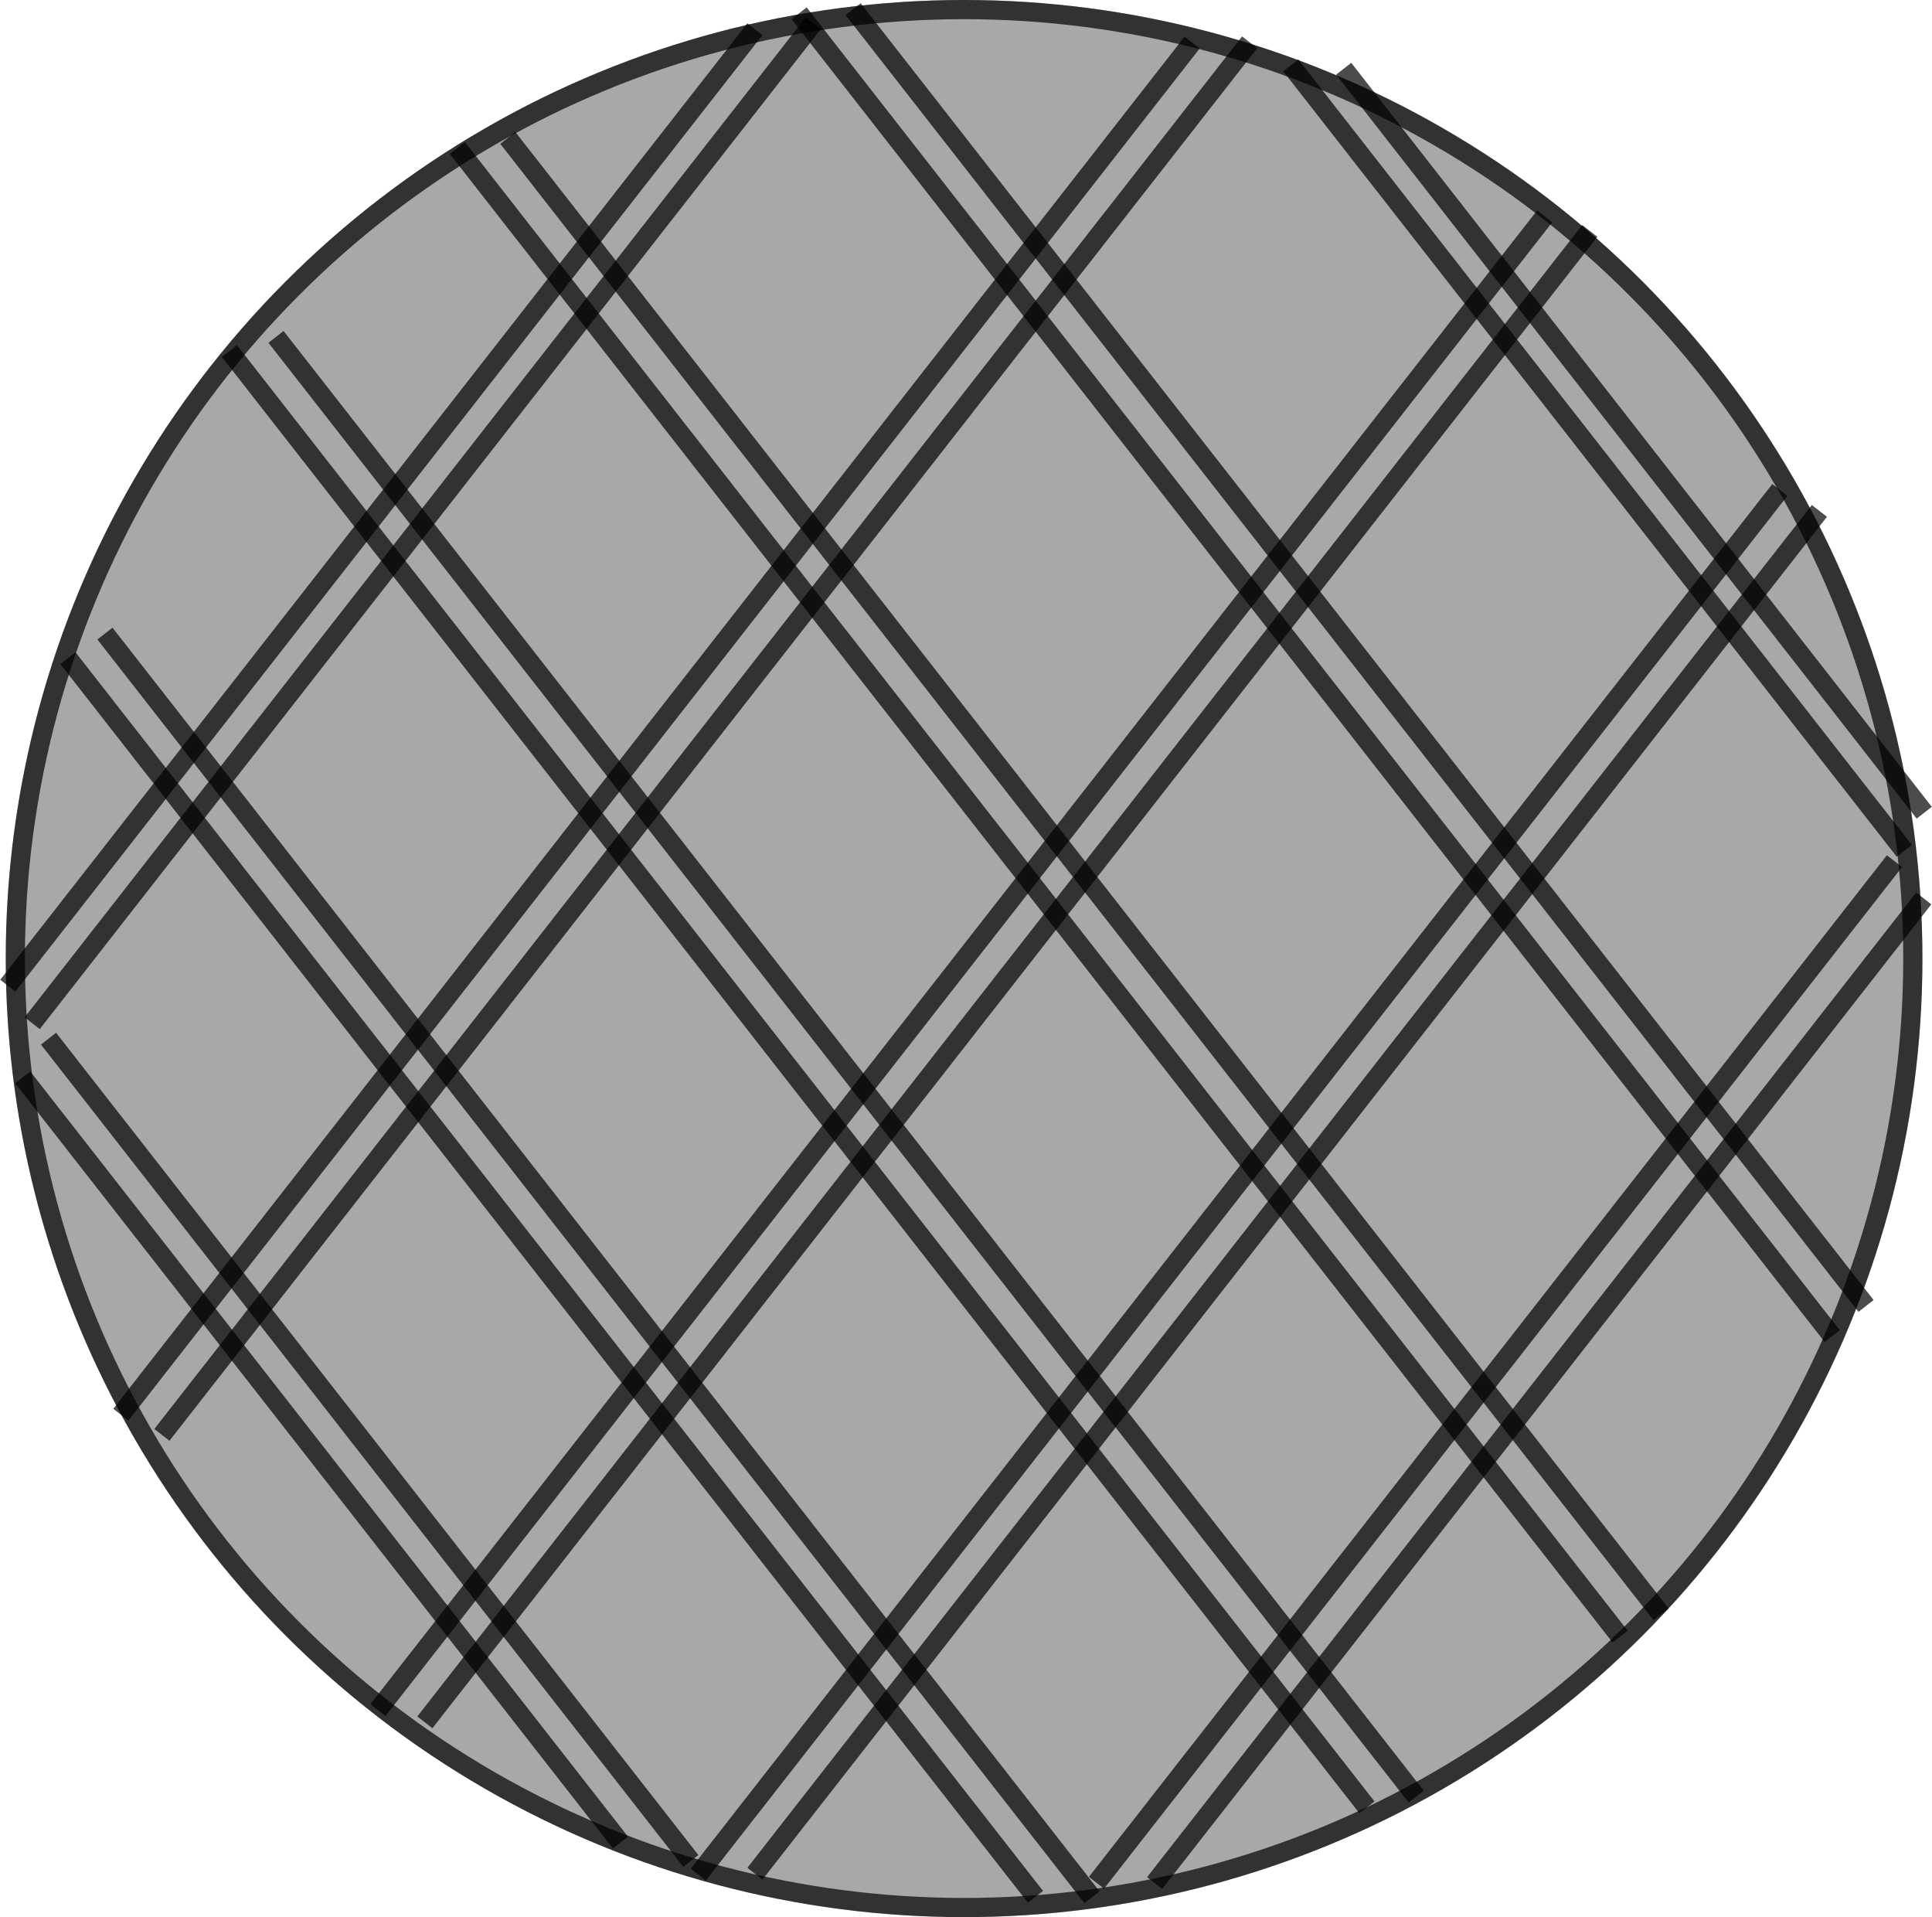 <svg width="1008" height="1000" viewBox="0 0 1008 1000" fill="none" xmlns="http://www.w3.org/2000/svg">
<circle cx="503" cy="500" r="500" fill="#A8A8A8"/>
<circle cx="503" cy="500" r="495" stroke="black" stroke-opacity="0.7" stroke-width="10"/>
<line x1="54.755" y1="330.492" x2="569.744" y2="989.649" stroke="black" stroke-opacity="0.7" stroke-width="10"/>
<line x1="144" y1="175.715" x2="738.881" y2="937.128" stroke="black" stroke-opacity="0.7" stroke-width="10"/>
<line x1="264.94" y1="71.922" x2="866.651" y2="842.076" stroke="black" stroke-opacity="0.7" stroke-width="10"/>
<line x1="445.115" y1="4.785" x2="973.587" y2="681.198" stroke="black" stroke-opacity="0.7" stroke-width="10"/>
<line x1="701.056" y1="35.835" x2="1003.94" y2="423.924" stroke="black" stroke-opacity="0.7" stroke-width="10"/>
<line x1="25.318" y1="541.788" x2="360.43" y2="970.711" stroke="black" stroke-opacity="0.7" stroke-width="10"/>
<line x1="84.46" y1="748.453" x2="651.975" y2="22.067" stroke="black" stroke-opacity="0.7" stroke-width="10"/>
<line x1="16.802" y1="533.72" x2="424.318" y2="12.123" stroke="black" stroke-opacity="0.7" stroke-width="10"/>
<line x1="221.662" y1="898.393" x2="829.458" y2="120.45" stroke="black" stroke-opacity="0.7" stroke-width="10"/>
<line x1="393.872" y1="977.345" x2="949.247" y2="266.498" stroke="black" stroke-opacity="0.7" stroke-width="10"/>
<line x1="602.433" y1="982.213" x2="1003.69" y2="468.63" stroke="black" stroke-opacity="0.7" stroke-width="10"/>
<line x1="35.449" y1="343.305" x2="540.235" y2="989.402" stroke="black" stroke-opacity="0.7" stroke-width="10"/>
<line x1="119.699" y1="183.11" x2="713.182" y2="942.733" stroke="black" stroke-opacity="0.7" stroke-width="10"/>
<line x1="238.611" y1="77.178" x2="845.269" y2="853.665" stroke="black" stroke-opacity="0.7" stroke-width="10"/>
<line x1="416.94" y1="6.922" x2="955.94" y2="696.922" stroke="black" stroke-opacity="0.7" stroke-width="10"/>
<line x1="673.44" y1="34.082" x2="993.554" y2="443.809" stroke="black" stroke-opacity="0.7" stroke-width="10"/>
<line x1="11.868" y1="561.978" x2="323.702" y2="961.108" stroke="black" stroke-opacity="0.7" stroke-width="10"/>
<line x1="63.059" y1="737.923" x2="621.974" y2="22.204" stroke="black" stroke-opacity="0.7" stroke-width="10"/>
<line x1="4.067" y1="514.149" x2="393.859" y2="15.238" stroke="black" stroke-opacity="0.7" stroke-width="10"/>
<line x1="197.177" y1="892.013" x2="805.942" y2="112.83" stroke="black" stroke-opacity="0.7" stroke-width="10"/>
<line x1="364.321" y1="977.832" x2="928.612" y2="255.571" stroke="black" stroke-opacity="0.7" stroke-width="10"/>
<line x1="572.081" y1="982.075" x2="988.412" y2="449.196" stroke="black" stroke-opacity="0.7" stroke-width="10"/>
</svg>
